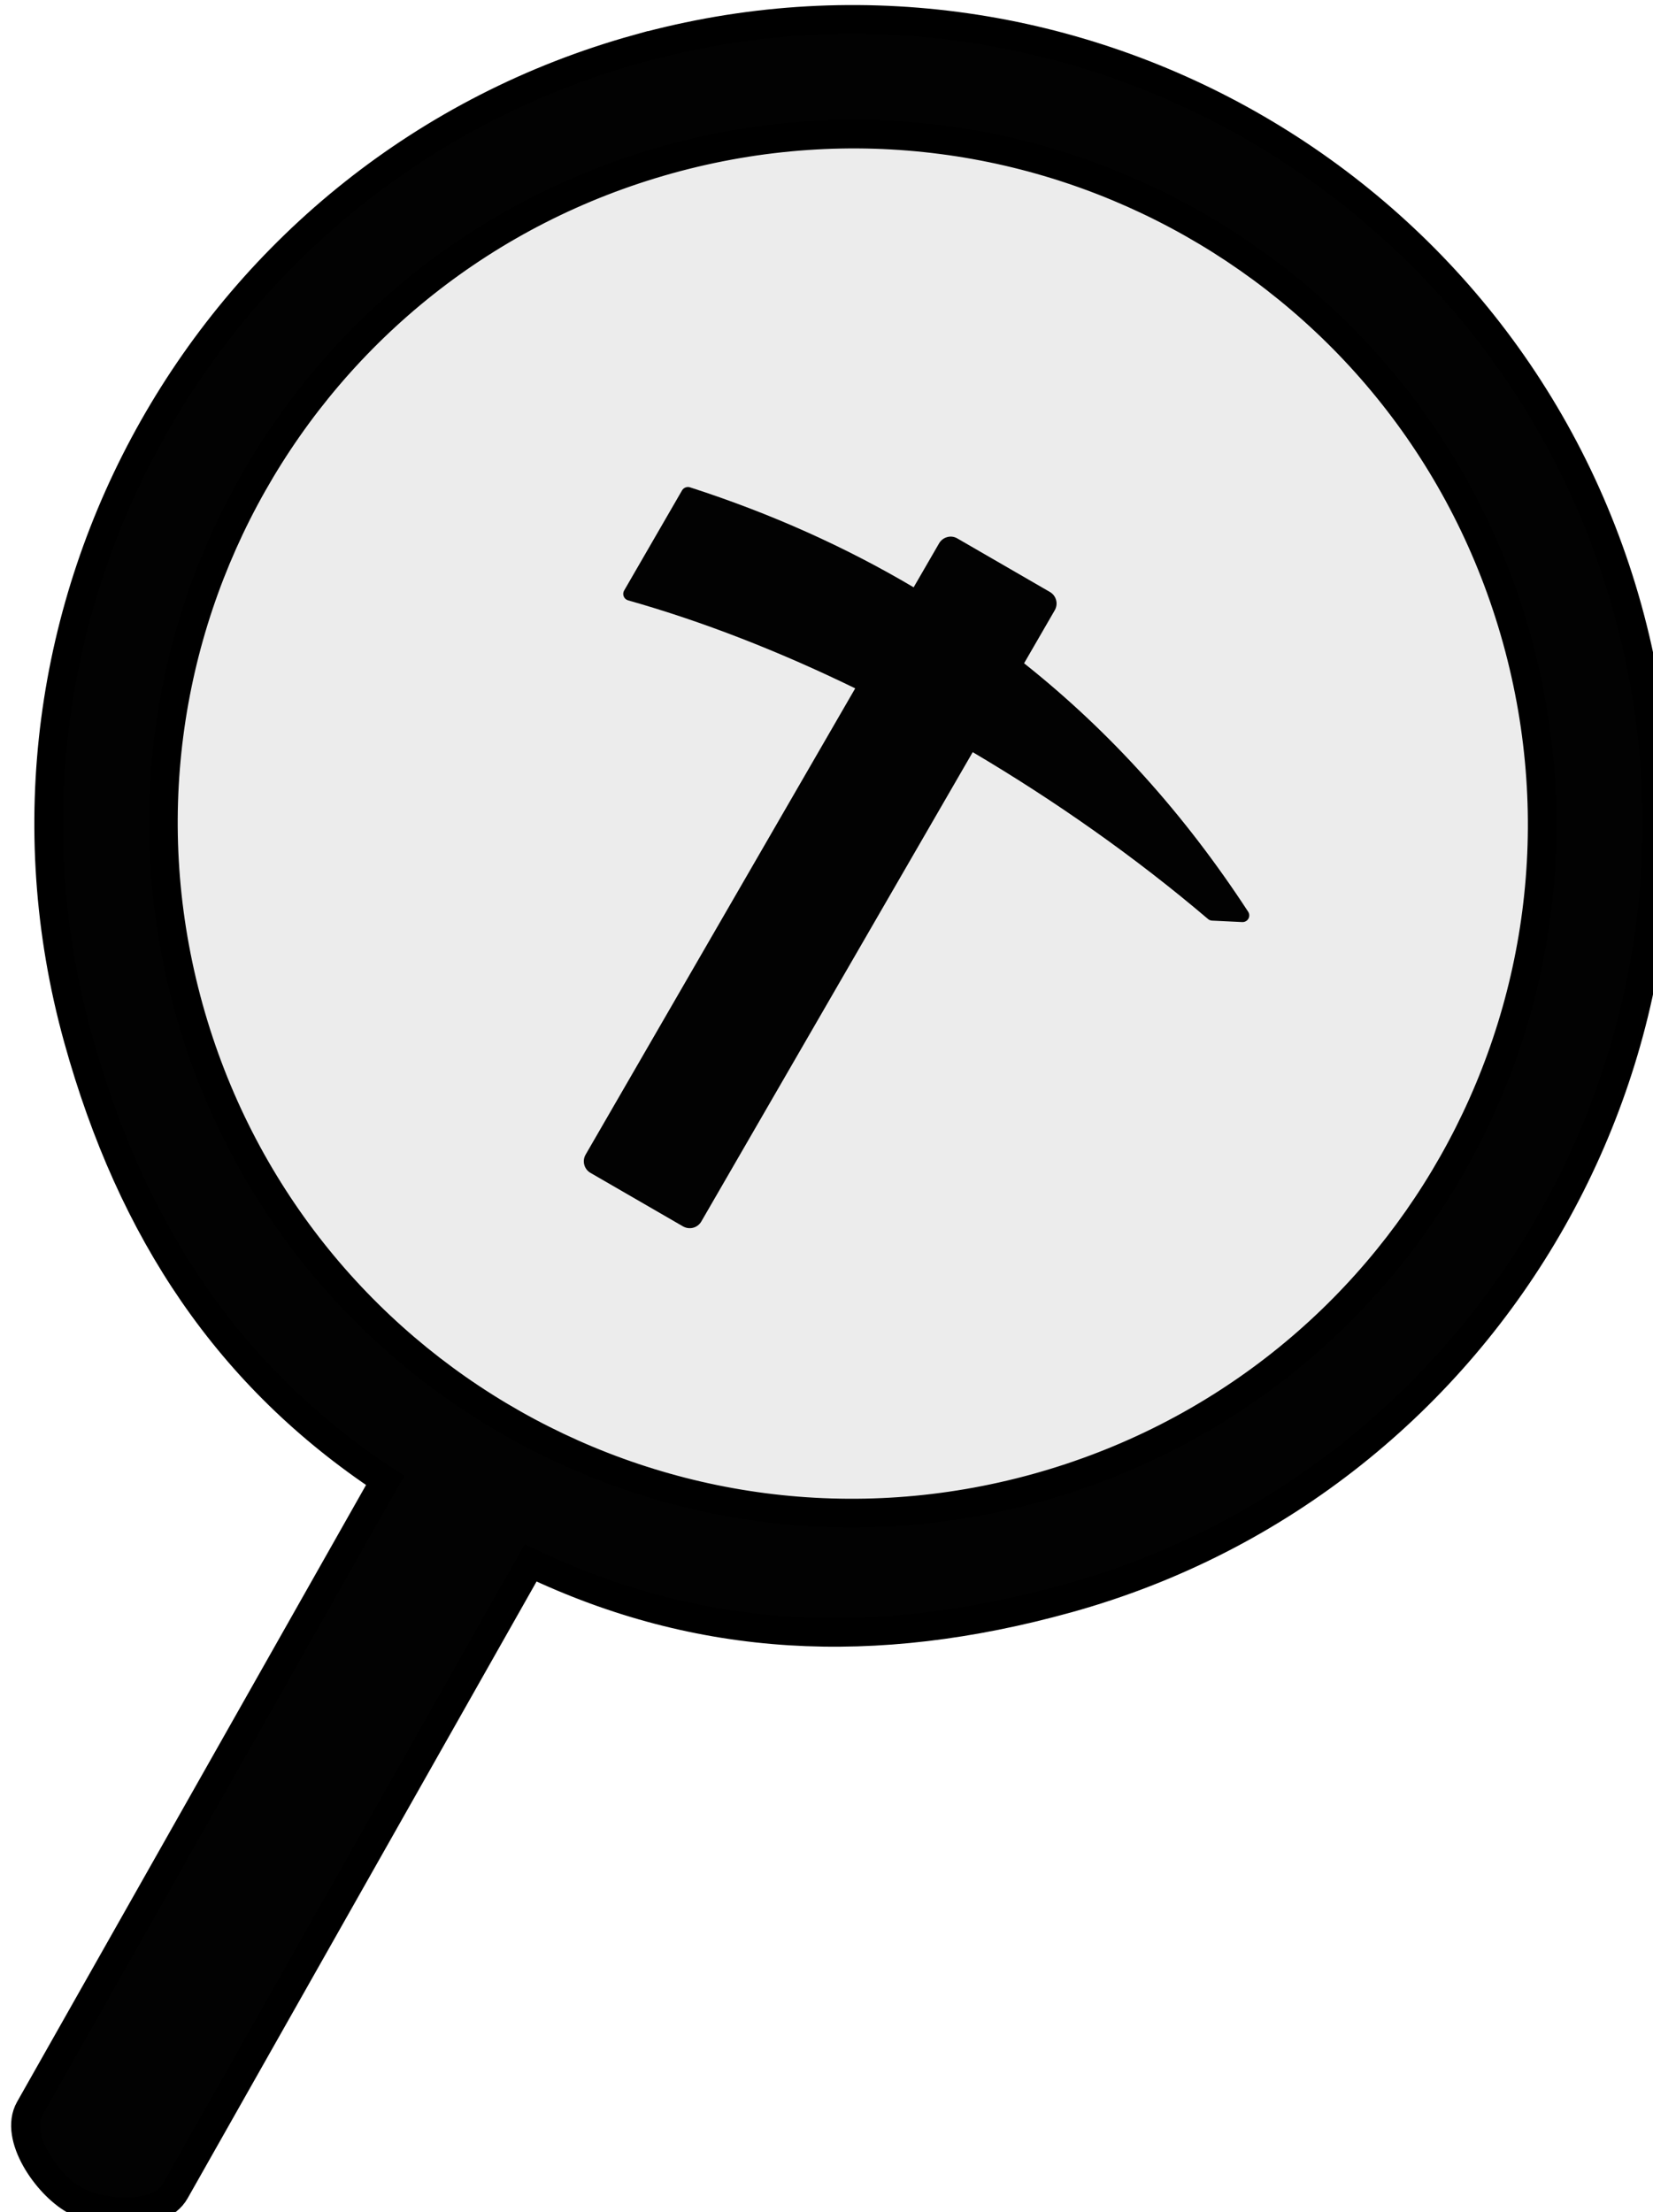 <?xml version="1.0" encoding="UTF-8" standalone="no"?>
<svg
   xmlns:dc="http://purl.org/dc/elements/1.1/"
   xmlns:cc="http://creativecommons.org/ns#"
   xmlns:rdf="http://www.w3.org/1999/02/22-rdf-syntax-ns#"
   xmlns:svg="http://www.w3.org/2000/svg"
   xmlns="http://www.w3.org/2000/svg"
   width="93.752mm"
   height="125.444mm"
   viewBox="0 0 93.752 125.444"
   version="1.1"
   id="svg7497">
  <defs
     id="defs7491">
    <filter
       filterUnits="userSpaceOnUse"
       x="-89"
       y="-133"
       width="1920"
       height="871"
       id="halo_esri.Map_1_labels_0_0_0_1_1">
      <feMorphology
         operator="dilate"
         radius="1"
         result="dilated"
         id="feMorphology33" />
      <feFlood
         flood-color="rgba(0, 0, 0, 1)"
         id="feFlood35" />
      <feComposite
         in2="dilated"
         operator="in"
         result="composite"
         id="feComposite37" />
      <feMerge
         id="feMerge39">
        <feMergeNode
           in="composite"
           id="feMergeNode41" />
        <feMergeNode
           in="SourceGraphic"
           id="feMergeNode43" />
      </feMerge>
    </filter>
  </defs>
  <g
     id="layer1"
     transform="translate(-132.09,-83.518)">
    <g
       transform="matrix(0.085,0,0,0.085,-23.79,27.25)"
       id="g7451">
      <path
         style="fill:#000000;fill-opacity:0;stroke:none;stroke-width:2.738px;stroke-linecap:butt;stroke-linejoin:miter;stroke-opacity:1"
         d="m 2495.941,1279.631 -39.397,-40.46 -36.388,-27.837 -9.913,13.897 -17.824,-15.557 -11.711,14.796 -8.786,-16.332 -14.025,22.742 -25.706,-9.497 -53.145,31.346 100.187,179.942 81.473,-29.774 35.236,-123.266 v 0"
         id="path5240" />
      <g
         id="g6288"
         transform="rotate(-10.284,1422.863,-2790.755)">
        <ellipse
           ry="480.001"
           rx="482.306"
           cy="1327.807"
           cx="1692.157"
           id="path6279"
           style="fill:#030303;fill-opacity:0.077;stroke:#000000;stroke-width:11.409;stroke-miterlimit:4;stroke-dasharray:none;stroke-opacity:1" />
        <g
           transform="matrix(1.293,-0.118,0.118,1.293,-884.067,-171.287)"
           id="g6238">
          <g
             style="fill:#ffffff;fill-opacity:1;stroke:#ffffff;stroke-opacity:1"
             id="g6183"
             transform="matrix(-14.755,0,0,14.755,1254.356,-8454.588)">
            <g
               style="fill:#ffffff;fill-opacity:1;stroke:#ffffff;stroke-opacity:1"
               id="g6165"
               transform="translate(-80.812,-332.129)">
              <path
                 id="path6163"
                 overflow="visible"
                 display="inline"
                 visibility="visible"
                 marker="none"
                 d="M 40.003,966.885 C 24.561,966.885 12,979.446 12,994.888 c 0,15.442 12.561,28.003 28.003,28.003 7.006,0 12.777,-1.925 17.693,-6.192 l 17.781,17.781 c 0.781,0.781 2.684,0.128 3.465,-0.653 0.781,-0.781 1.434,-2.684 0.653,-3.466 l -17.781,-17.781 c 4.267,-4.916 6.192,-10.687 6.192,-17.693 0,-15.442 -12.561,-28.003 -28.003,-28.003 z m 0,4 c 13.28,0 24.003,10.723 24.003,24.003 0,13.28 -10.723,24.003 -24.003,24.003 -13.28,0 -24.003,-10.723 -24.003,-24.003 0,-13.28 10.723,-24.003 24.003,-24.003 z"
                 style="color:#000000;text-indent:0;text-transform:none;direction:ltr;baseline-shift:baseline;display:inline;overflow:visible;visibility:visible;fill:#020202;fill-opacity:1;stroke:#000000;stroke-opacity:1;enable-background:accumulate" />
            </g>
          </g>
          <g
             id="g5407"
             transform="matrix(-0.874,-0.182,-0.182,0.874,1769.633,1366.25)"
             style="fill:#020202;fill-opacity:1;stroke:none;stroke-opacity:1">
            <path
               id="path5387"
               d="m 78.073,125.067 -51.147,34.209 c -1.277,0.858 -2.766,1.297 -4.28,1.297 -0.5,0 -1.009,-0.045 -1.504,-0.151 -1.999,-0.389 -3.755,-1.57 -4.901,-3.265 L -157.27,-102.252 c -45.539,31.105 -89.343,66.308 -128.921,104.691 -0.601,0.585 -1.393,0.959 -2.236,1.055 l -17.301,1.968 c -0.151,0.015 -0.288,0.02 -0.439,0.02 -1.277,0 -2.493,-0.636 -3.2,-1.721 -0.813,-1.201 -0.858,-2.756 -0.146,-4.007 C -276.471,-58.908 -236.807,-109.04 -190.107,-151.36 l -19.618,-29.328 c -2.357,-3.533 -1.408,-8.307 2.12,-10.664 l 51.142,-34.209 c 1.701,-1.151 3.785,-1.6 5.784,-1.151 1.999,0.389 3.755,1.57 4.896,3.265 l 16.272,24.312 c 37.747,-25.811 79.198,-47.765 124.758,-65.834 1.59,-0.636 3.588,-0.066 4.613,1.433 l 37.06,55.411 c 0.661,0.994 0.823,2.221 0.449,3.351 -0.373,1.131 -1.247,2.019 -2.372,2.418 -41.956,14.864 -84.881,34.936 -127.16,59.065 L 80.192,114.402 c 2.357,3.528 1.408,8.307 -2.12,10.664 z"
               style="fill:#020202;fill-opacity:1;stroke:none;stroke-width:5.047;stroke-opacity:1" />
          </g>
        </g>
      </g>
    </g>
  </g>
</svg>

